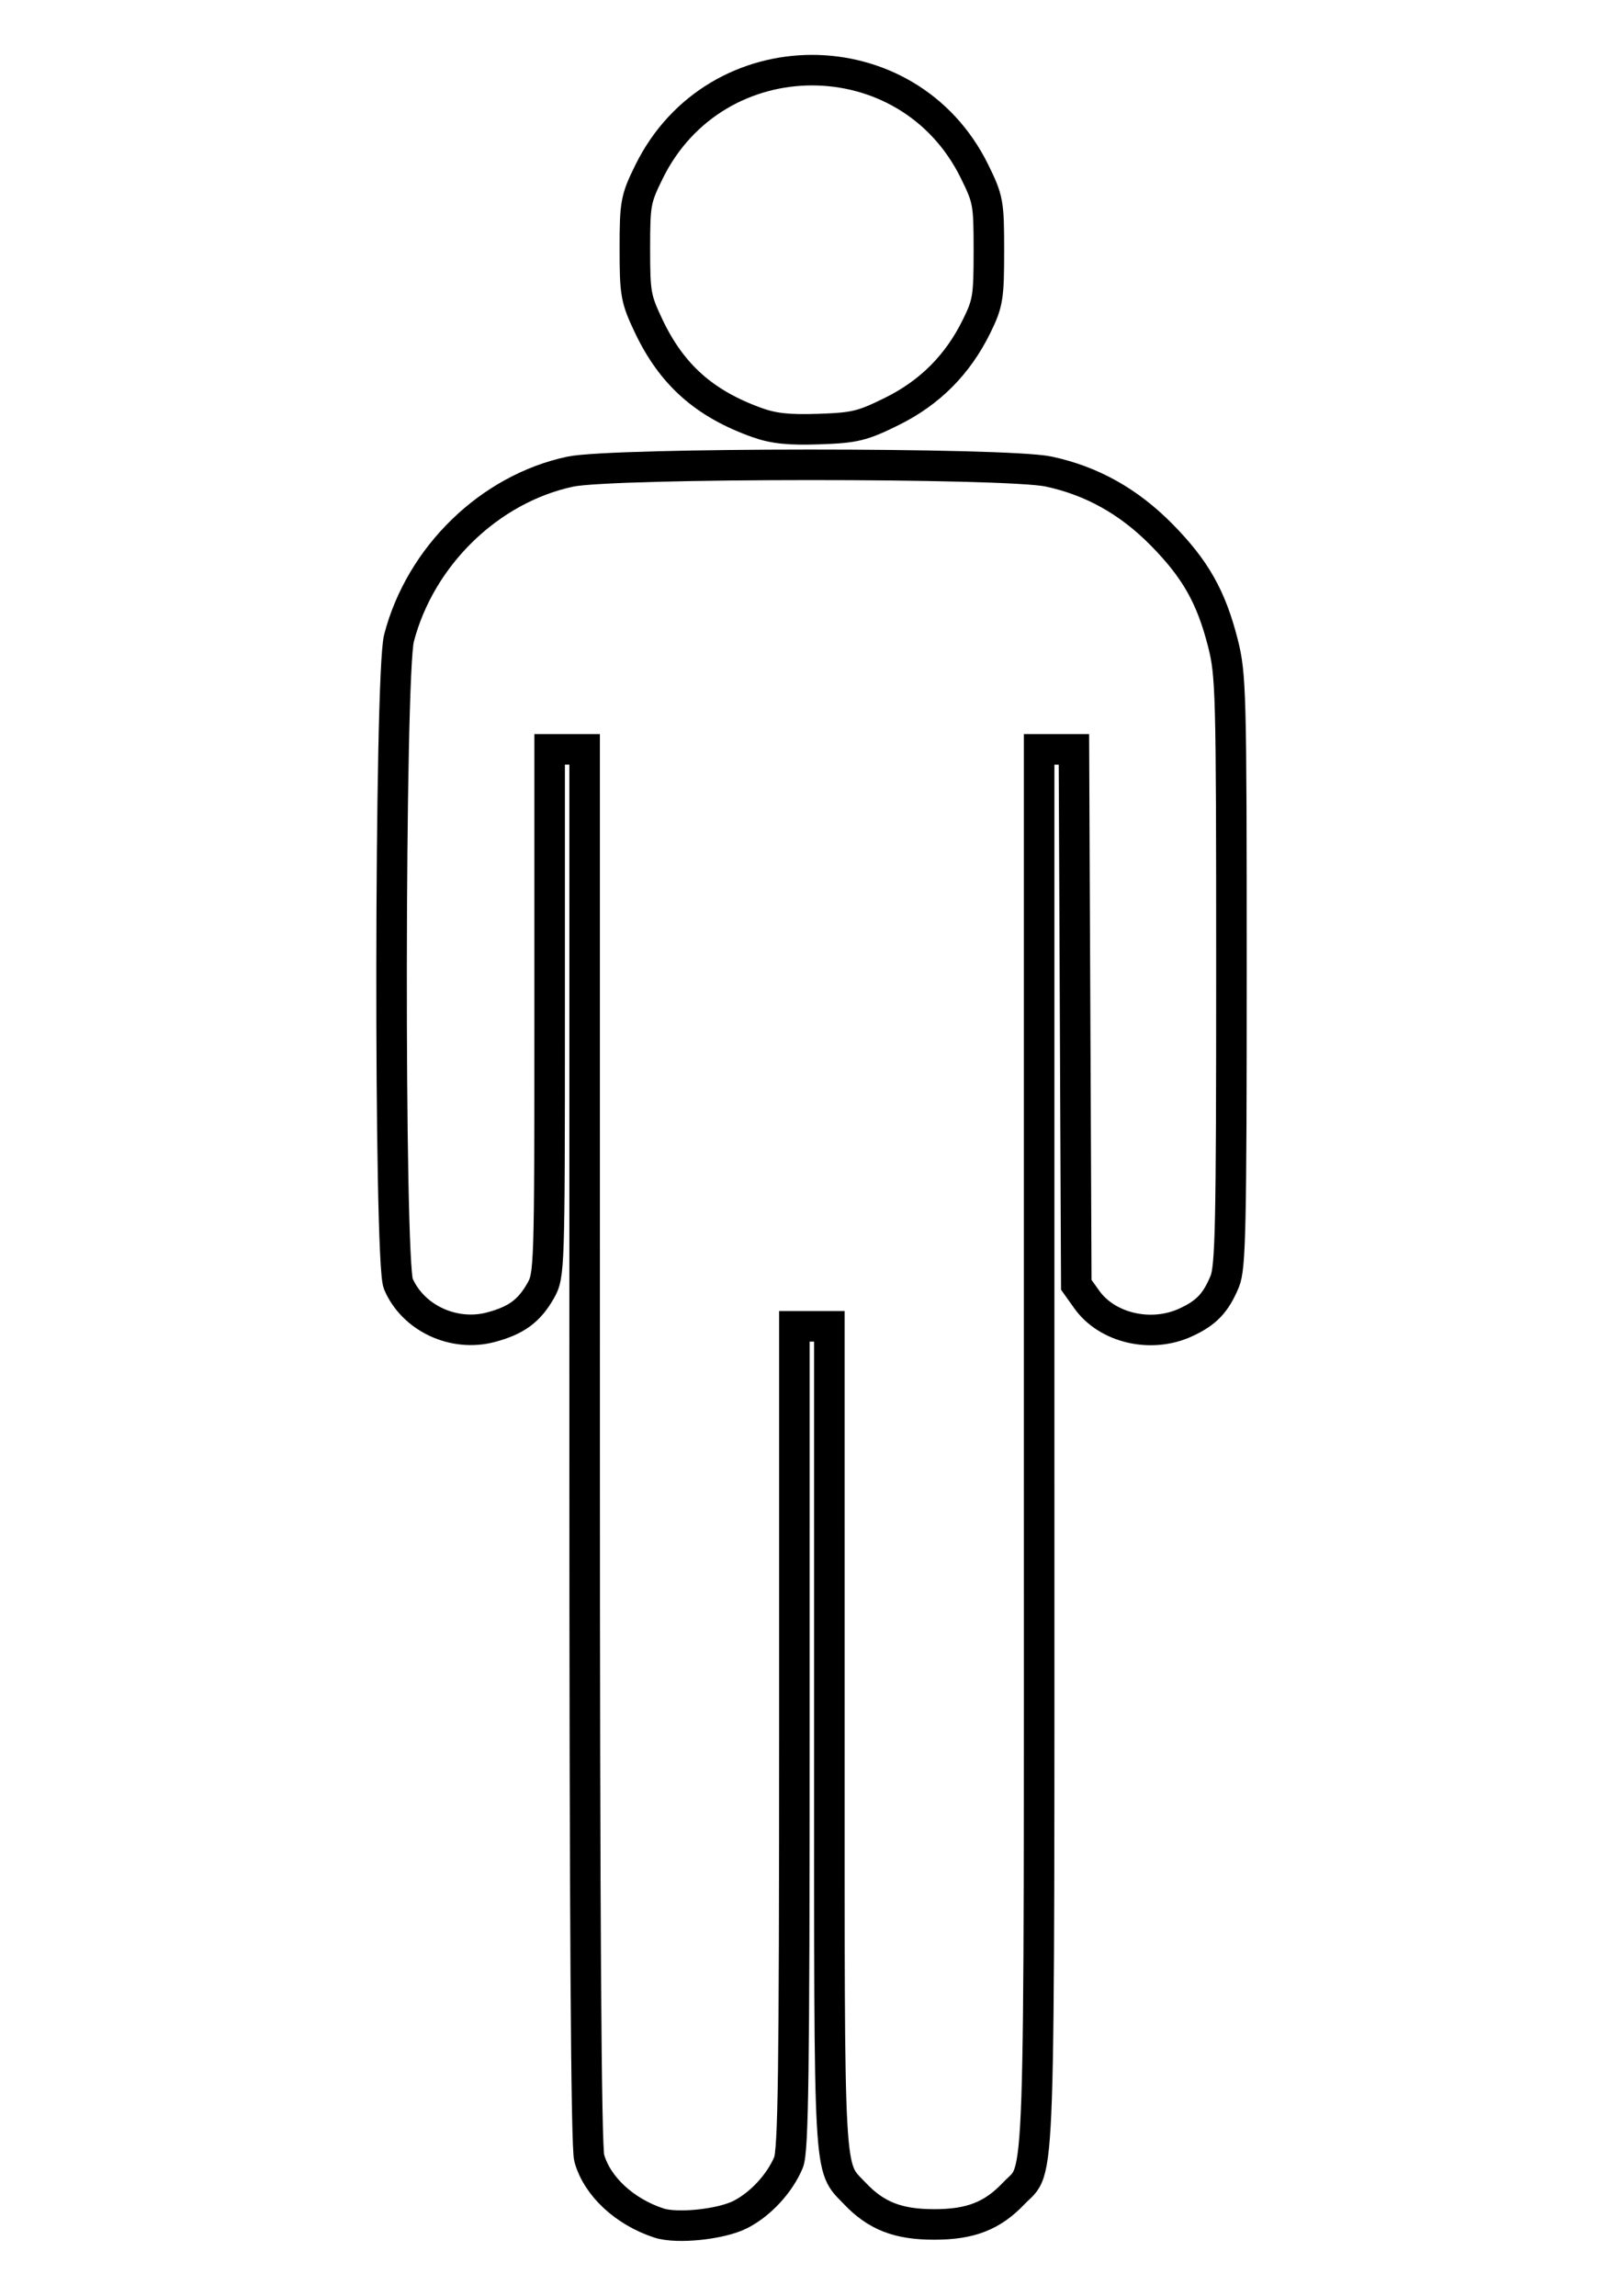 <?xml version="1.0" encoding="utf-8"?>
<!-- Generator: Adobe Illustrator 14.0.0, SVG Export Plug-In . SVG Version: 6.00 Build 43363)  -->
<!DOCTYPE svg PUBLIC "-//W3C//DTD SVG 1.1//EN" "http://www.w3.org/Graphics/SVG/1.1/DTD/svg11.dtd">
<svg version="1.1"
	 id="svg2" sodipodi:version="0.32" inkscape:version="0.45" sodipodi:modified="true" xmlns:dc="http://purl.org/dc/elements/1.1/" xmlns:cc="http://web.resource.org/cc/" xmlns:rdf="http://www.w3.org/1999/02/22-rdf-syntax-ns#" xmlns:svg="http://www.w3.org/2000/svg" xmlns:sodipodi="http://sodipodi.sourceforge.net/DTD/sodipodi-0.dtd" xmlns:inkscape="http://www.inkscape.org/namespaces/inkscape"
	 xmlns="http://www.w3.org/2000/svg" xmlns:xlink="http://www.w3.org/1999/xlink" x="0px" y="0px" width="744.094px"
	 height="1052.363px" viewBox="0 0 744.094 1052.363" enable-background="new 0 0 744.094 1052.363" xml:space="preserve">
<sodipodi:namedview  id="base" inkscape:window-height="696" inkscape:window-x="0" inkscape:window-width="1016" inkscape:window-y="0" inkscape:pageshadow="2" inkscape:document-units="px" inkscape:current-layer="layer1" inkscape:pageopacity="0.0" objecttolerance="10" guidetolerance="10" gridtolerance="10000" borderopacity="1.0" inkscape:cy="838.10311" bordercolor="#666666" inkscape:cx="-136.51488" pagecolor="#ffffff" inkscape:zoom="0.25">
	</sodipodi:namedview>
<g id="layer1" inkscape:groupmode="layer" inkscape:label="Layer 1">
	<path id="path2558" fill="none" stroke="#000000" stroke-width="14" d="M302.075,1018.988
		c-15.819-5.189-28.347-16.865-31.926-29.752c-1.426-5.135-2.105-110.18-2.113-326.658l-0.011-319.09h-8.015h-8.015v120.45
		c0,118.08-0.082,120.593-4.143,127.736c-5.261,9.252-11.168,13.586-22.731,16.68c-17.094,4.57-35.788-4.158-42.501-19.848
		c-4.319-10.096-4.038-279.339,0.31-296.03c9.799-37.621,41.533-68.443,78.543-76.286c19.496-4.131,199.75-4.182,219.19-0.062
		c19.799,4.197,36.807,13.69,51.854,28.946c15.479,15.692,22.705,28.421,28.094,49.493c3.756,14.688,3.963,22.554,3.963,150.491
		c0,116.951-0.412,135.98-3.082,142.371c-4.15,9.936-8.424,14.404-17.957,18.783c-15.82,7.264-35.926,2.59-45.281-10.525
		l-4.811-6.746l-0.547-122.727l-0.545-122.727h-7.971h-7.969v320.657c0,351.5,0.795,328.162-11.629,341.25
		c-9.813,10.34-19.818,14.252-36.461,14.252c-16.641,0-26.648-3.912-36.461-14.252c-12.182-12.834-11.627-2.887-11.627-209.006
		V607.976h-8.016h-8.015v188.412c0,153.545-0.5,189.607-2.702,194.861c-4.037,9.633-12.818,19.131-22.037,23.834
		C330.579,1019.615,310.408,1021.722,302.075,1018.988z M347.145,193.727c-24.223-8.651-39.193-21.987-49.79-44.352
		c-5.865-12.378-6.288-14.756-6.288-35.354c0-20.842,0.364-22.823,6.479-35.244c30.544-62.043,118.724-62.195,149.216-0.257
		c6.313,12.824,6.605,14.441,6.605,36.503c0,21.218-0.453,24.007-5.602,34.49c-8.646,17.61-21.42,30.451-38.867,39.074
		c-13.546,6.694-16.985,7.528-33.404,8.095C361.716,197.158,354.706,196.427,347.145,193.727z"/>
</g>
</svg>
